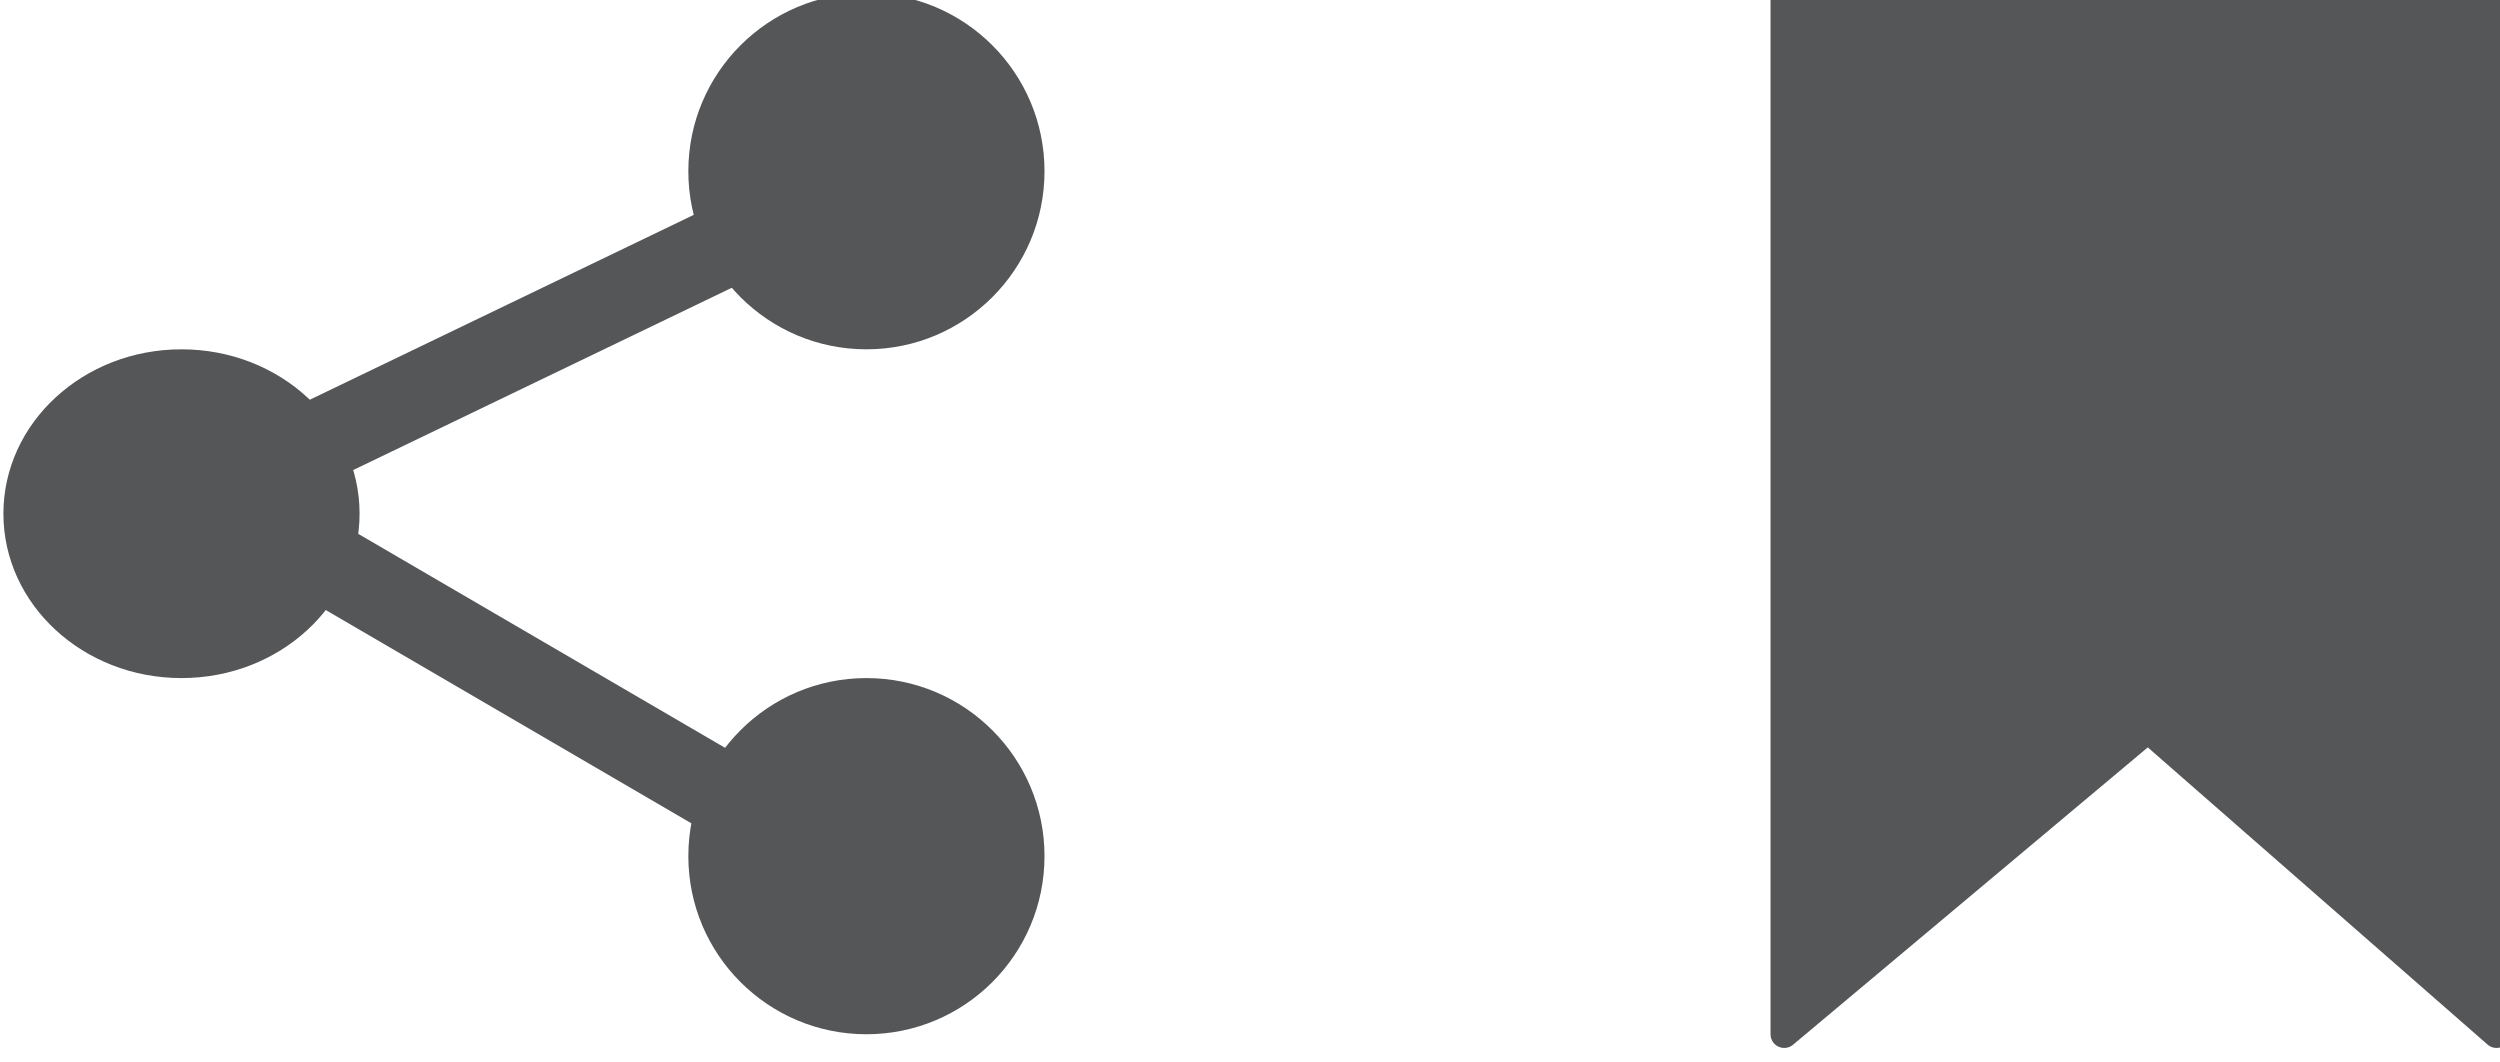 <svg width="146" height="62" viewBox="0 0 146 62" fill="none" xmlns="http://www.w3.org/2000/svg" xmlns:xlink="http://www.w3.org/1999/xlink">
<path d="M104.199,60.4L104.199,-0.4L145.799,-0.4L145.799,60.4L125.442,42.594L104.199,60.4Z" fill="#555658" stroke="#555658" stroke-width="1.6" stroke-miterlimit="3.999" stroke-linecap="round" stroke-linejoin="round"/>
<path d="M20.999,30C20.999,35.302 16.343,39.6 10.599,39.6C4.855,39.6 0.199,35.302 0.199,30C0.199,24.698 4.855,20.4 10.599,20.4C16.343,20.4 20.999,24.698 20.999,30Z" fill="#555658"/>
<circle cx="50.599" cy="10" r="10.4" fill="#555658"/>
<circle cx="50.599" cy="50" r="10.4" fill="#555658"/>
<path d="M8.758,27.838C7.563,28.413 7.061,29.847 7.636,31.041C8.211,32.236 9.646,32.738 10.84,32.163L8.758,27.838ZM54.04,11.363C55.234,10.788 55.736,9.353 55.161,8.159C54.586,6.965 53.152,6.463 51.958,7.038L54.04,11.363ZM10.84,32.163L54.04,11.363L51.958,7.038L8.758,27.838L10.84,32.163Z" fill="#555658"/>
<path d="M48.589,52.873C49.734,53.541 51.204,53.154 51.871,52.009C52.539,50.864 52.153,49.395 51.008,48.727L48.589,52.873ZM12.608,26.327C11.463,25.659 9.993,26.046 9.325,27.191C8.657,28.336 9.044,29.805 10.189,30.473L12.608,26.327ZM51.008,48.727L12.608,26.327L10.189,30.473L48.589,52.873L51.008,48.727Z" fill="#555658"/>
</svg>
